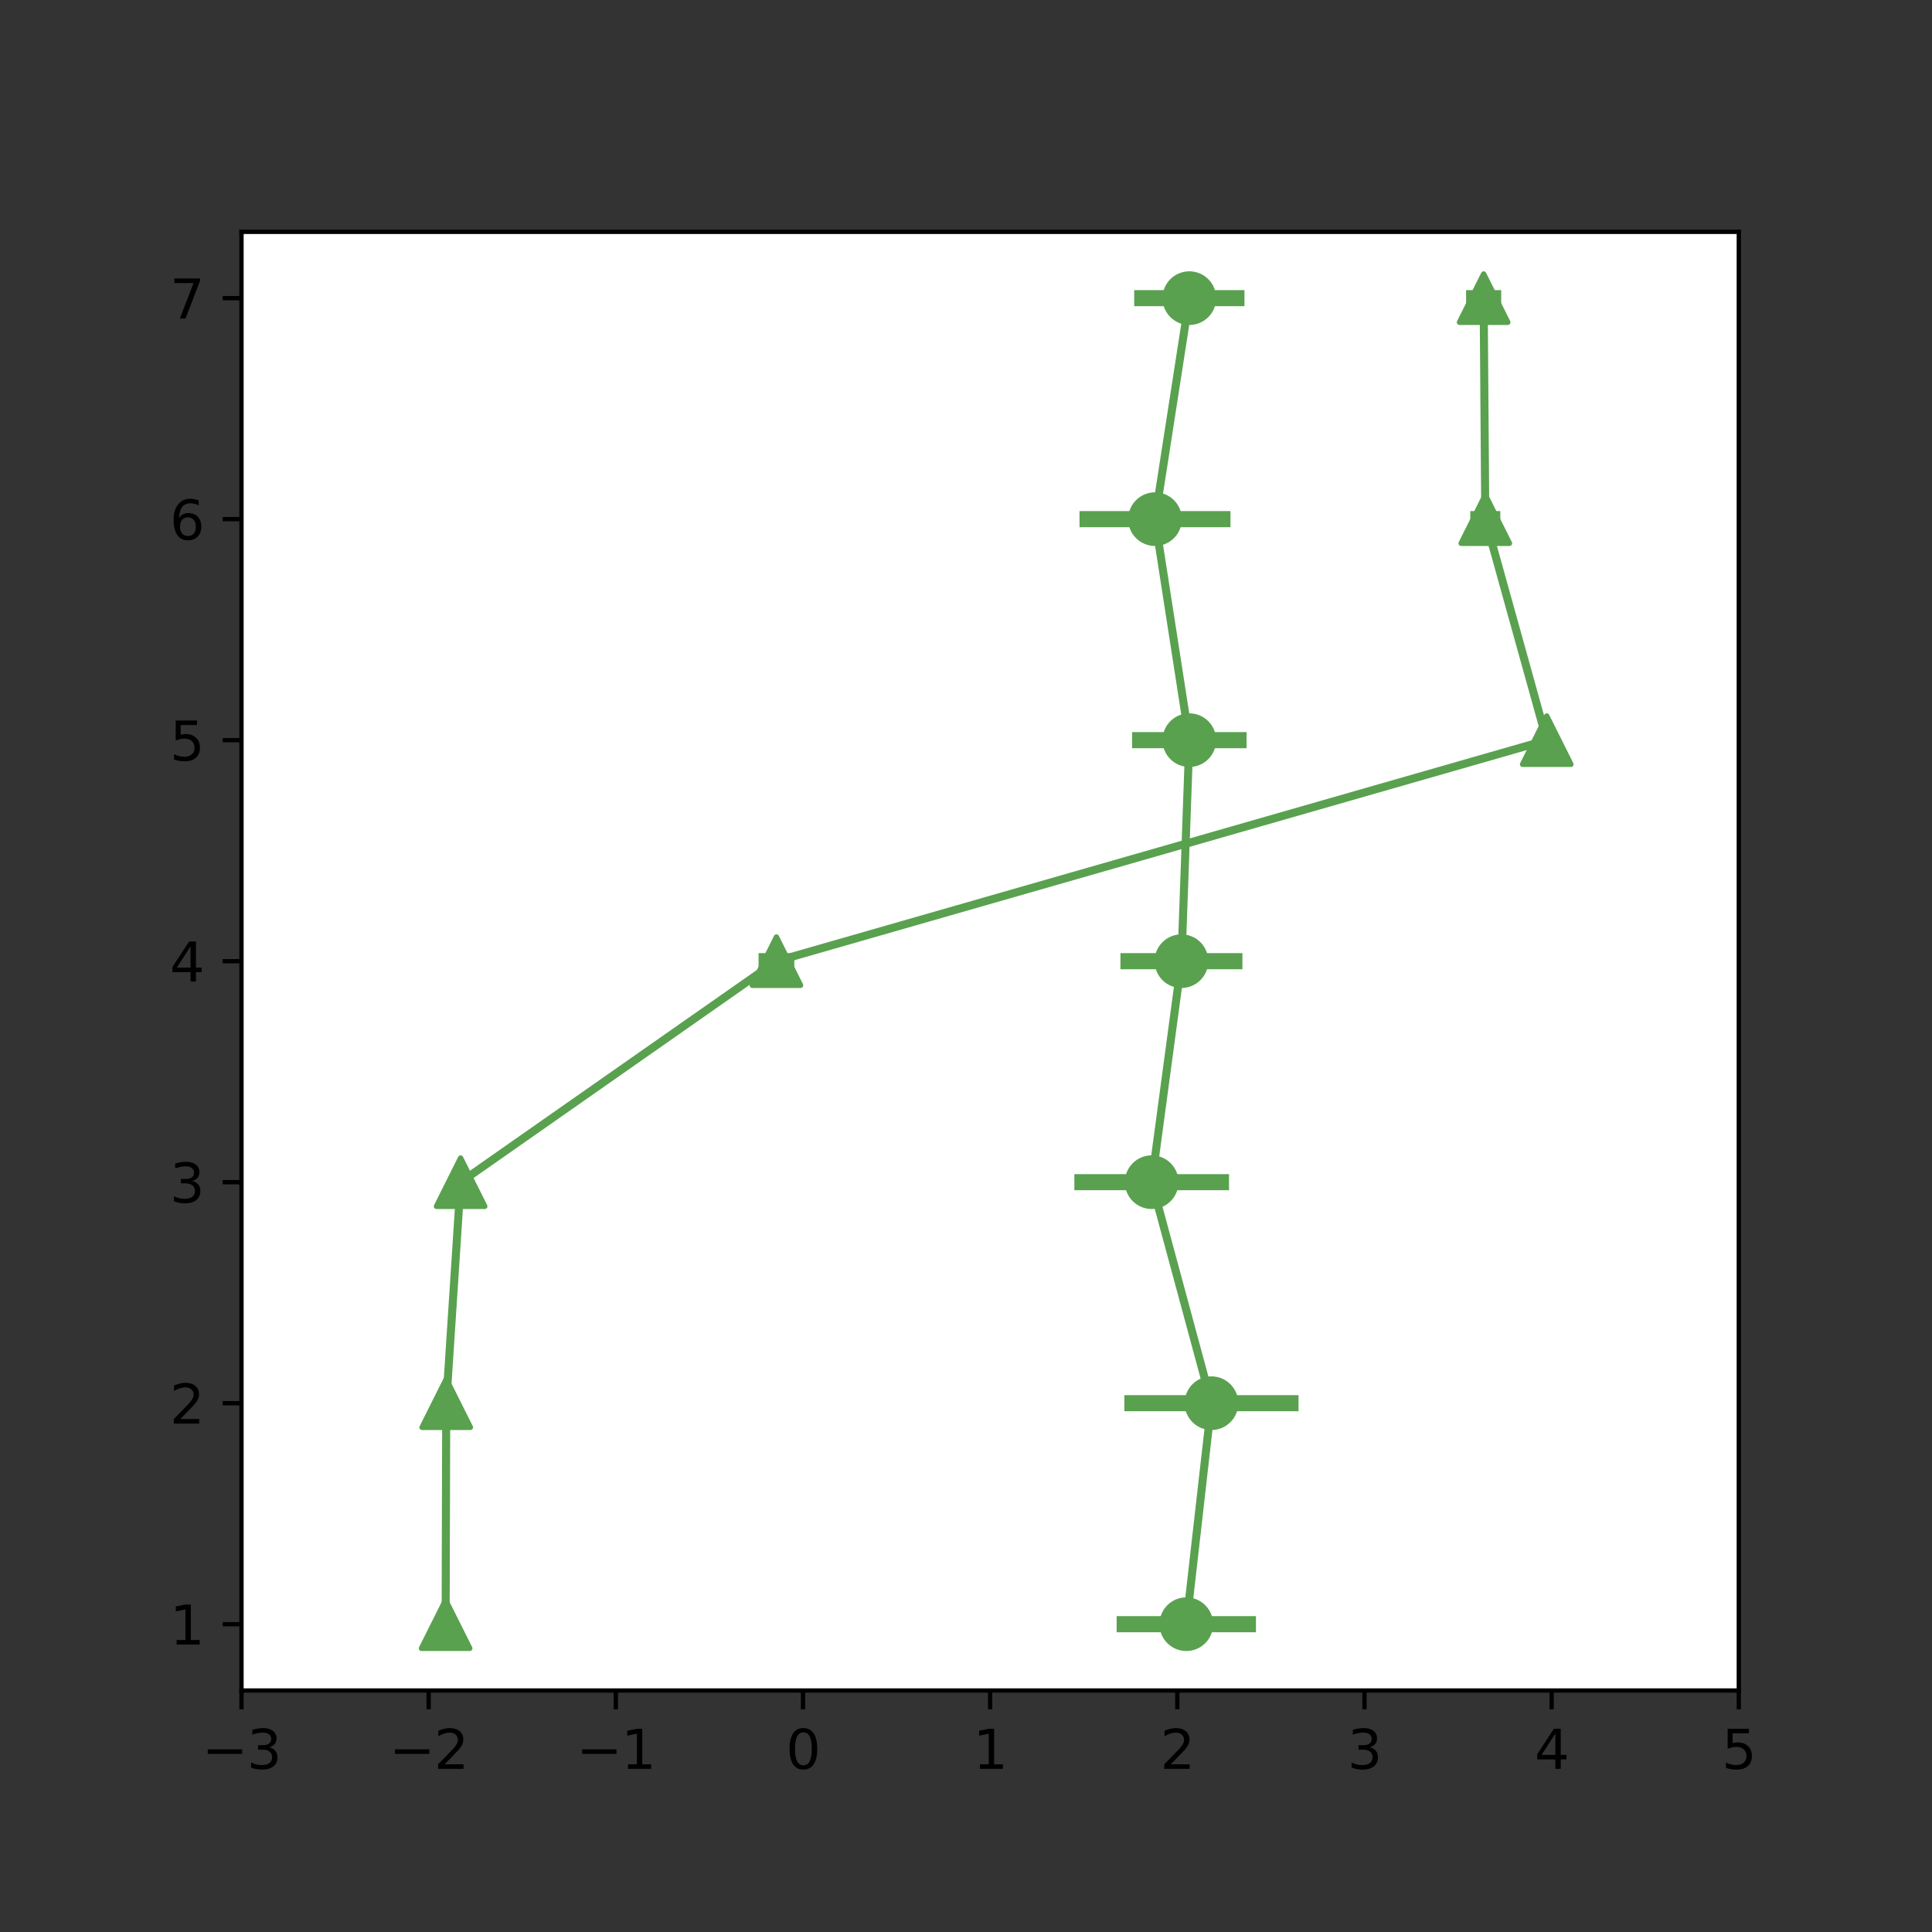 <?xml version="1.0" encoding="utf-8" standalone="no"?>
<!DOCTYPE svg PUBLIC "-//W3C//DTD SVG 1.1//EN"
  "http://www.w3.org/Graphics/SVG/1.1/DTD/svg11.dtd">
<svg height="360pt" version="1.1" viewBox="0 0 360 360" width="360pt" xmlns="http://www.w3.org/2000/svg" xmlns:xlink="http://www.w3.org/1999/xlink">
 <rect x="0" y="0" width="360" height="360" fill="#333333" stroke="none"/>
 <defs>
  <style type="text/css">*{stroke-linecap:butt;stroke-linejoin:round;}</style>
 </defs>
 <g id="figure_1">
  <g id="patch_1">
   <path d="M 0 360 
L 360 360 
L 360 0 
L 0 0 
z
" style="fill:none;"/>
  </g>
  <g id="axes_1">
   <g id="patch_2">
    <path d="M 45 315 
L 324 315 
L 324 43.2 
L 45 43.2 
z
" style="fill:#ffffff;"/>
   </g>
   <g id="matplotlib.axis_1">
    <g id="xtick_1">
     <g id="line2d_1">
      <defs>
       <path d="M 0 0 
L 0 3.5 
" id="m4c76c0e73d" style="stroke:#000000;stroke-width:0.8;"/>
      </defs>
      <g>
       <use style="stroke:#000000;stroke-width:0.8;" x="45" xlink:href="#m4c76c0e73d" y="315"/>
      </g>
     </g>
     <g id="text_1">
      <!-- −3 -->
      <g transform="translate(37.629 329.598)scale(0.1 -0.1)">
       <defs>
        <path d="M 678 2272 
L 4684 2272 
L 4684 1741 
L 678 1741 
L 678 2272 
z
" id="DejaVuSans-2212" transform="scale(0.016)"/>
        <path d="M 2597 2516 
Q 3050 2419 3304 2112 
Q 3559 1806 3559 1356 
Q 3559 666 3084 287 
Q 2609 -91 1734 -91 
Q 1441 -91 1130 -33 
Q 819 25 488 141 
L 488 750 
Q 750 597 1062 519 
Q 1375 441 1716 441 
Q 2309 441 2620 675 
Q 2931 909 2931 1356 
Q 2931 1769 2642 2001 
Q 2353 2234 1838 2234 
L 1294 2234 
L 1294 2753 
L 1863 2753 
Q 2328 2753 2575 2939 
Q 2822 3125 2822 3475 
Q 2822 3834 2567 4026 
Q 2313 4219 1838 4219 
Q 1578 4219 1281 4162 
Q 984 4106 628 3988 
L 628 4550 
Q 988 4650 1302 4700 
Q 1616 4750 1894 4750 
Q 2613 4750 3031 4423 
Q 3450 4097 3450 3541 
Q 3450 3153 3228 2886 
Q 3006 2619 2597 2516 
z
" id="DejaVuSans-33" transform="scale(0.016)"/>
       </defs>
       <use xlink:href="#DejaVuSans-2212"/>
       <use x="83.789" xlink:href="#DejaVuSans-33"/>
      </g>
     </g>
    </g>
    <g id="xtick_2">
     <g id="line2d_2">
      <g>
       <use style="stroke:#000000;stroke-width:0.8;" x="79.875" xlink:href="#m4c76c0e73d" y="315"/>
      </g>
     </g>
     <g id="text_2">
      <!-- −2 -->
      <g transform="translate(72.504 329.598)scale(0.1 -0.1)">
       <defs>
        <path d="M 1228 531 
L 3431 531 
L 3431 0 
L 469 0 
L 469 531 
Q 828 903 1448 1529 
Q 2069 2156 2228 2338 
Q 2531 2678 2651 2914 
Q 2772 3150 2772 3378 
Q 2772 3750 2511 3984 
Q 2250 4219 1831 4219 
Q 1534 4219 1204 4116 
Q 875 4013 500 3803 
L 500 4441 
Q 881 4594 1212 4672 
Q 1544 4750 1819 4750 
Q 2544 4750 2975 4387 
Q 3406 4025 3406 3419 
Q 3406 3131 3298 2873 
Q 3191 2616 2906 2266 
Q 2828 2175 2409 1742 
Q 1991 1309 1228 531 
z
" id="DejaVuSans-32" transform="scale(0.016)"/>
       </defs>
       <use xlink:href="#DejaVuSans-2212"/>
       <use x="83.789" xlink:href="#DejaVuSans-32"/>
      </g>
     </g>
    </g>
    <g id="xtick_3">
     <g id="line2d_3">
      <g>
       <use style="stroke:#000000;stroke-width:0.8;" x="114.75" xlink:href="#m4c76c0e73d" y="315"/>
      </g>
     </g>
     <g id="text_3">
      <!-- −1 -->
      <g transform="translate(107.379 329.598)scale(0.1 -0.1)">
       <defs>
        <path d="M 794 531 
L 1825 531 
L 1825 4091 
L 703 3866 
L 703 4441 
L 1819 4666 
L 2450 4666 
L 2450 531 
L 3481 531 
L 3481 0 
L 794 0 
L 794 531 
z
" id="DejaVuSans-31" transform="scale(0.016)"/>
       </defs>
       <use xlink:href="#DejaVuSans-2212"/>
       <use x="83.789" xlink:href="#DejaVuSans-31"/>
      </g>
     </g>
    </g>
    <g id="xtick_4">
     <g id="line2d_4">
      <g>
       <use style="stroke:#000000;stroke-width:0.8;" x="149.625" xlink:href="#m4c76c0e73d" y="315"/>
      </g>
     </g>
     <g id="text_4">
      <!-- 0 -->
      <g transform="translate(146.444 329.598)scale(0.1 -0.1)">
       <defs>
        <path d="M 2034 4250 
Q 1547 4250 1301 3770 
Q 1056 3291 1056 2328 
Q 1056 1369 1301 889 
Q 1547 409 2034 409 
Q 2525 409 2770 889 
Q 3016 1369 3016 2328 
Q 3016 3291 2770 3770 
Q 2525 4250 2034 4250 
z
M 2034 4750 
Q 2819 4750 3233 4129 
Q 3647 3509 3647 2328 
Q 3647 1150 3233 529 
Q 2819 -91 2034 -91 
Q 1250 -91 836 529 
Q 422 1150 422 2328 
Q 422 3509 836 4129 
Q 1250 4750 2034 4750 
z
" id="DejaVuSans-30" transform="scale(0.016)"/>
       </defs>
       <use xlink:href="#DejaVuSans-30"/>
      </g>
     </g>
    </g>
    <g id="xtick_5">
     <g id="line2d_5">
      <g>
       <use style="stroke:#000000;stroke-width:0.8;" x="184.5" xlink:href="#m4c76c0e73d" y="315"/>
      </g>
     </g>
     <g id="text_5">
      <!-- 1 -->
      <g transform="translate(181.319 329.598)scale(0.1 -0.1)">
       <use xlink:href="#DejaVuSans-31"/>
      </g>
     </g>
    </g>
    <g id="xtick_6">
     <g id="line2d_6">
      <g>
       <use style="stroke:#000000;stroke-width:0.8;" x="219.375" xlink:href="#m4c76c0e73d" y="315"/>
      </g>
     </g>
     <g id="text_6">
      <!-- 2 -->
      <g transform="translate(216.194 329.598)scale(0.1 -0.1)">
       <use xlink:href="#DejaVuSans-32"/>
      </g>
     </g>
    </g>
    <g id="xtick_7">
     <g id="line2d_7">
      <g>
       <use style="stroke:#000000;stroke-width:0.8;" x="254.25" xlink:href="#m4c76c0e73d" y="315"/>
      </g>
     </g>
     <g id="text_7">
      <!-- 3 -->
      <g transform="translate(251.069 329.598)scale(0.1 -0.1)">
       <use xlink:href="#DejaVuSans-33"/>
      </g>
     </g>
    </g>
    <g id="xtick_8">
     <g id="line2d_8">
      <g>
       <use style="stroke:#000000;stroke-width:0.8;" x="289.125" xlink:href="#m4c76c0e73d" y="315"/>
      </g>
     </g>
     <g id="text_8">
      <!-- 4 -->
      <g transform="translate(285.944 329.598)scale(0.1 -0.1)">
       <defs>
        <path d="M 2419 4116 
L 825 1625 
L 2419 1625 
L 2419 4116 
z
M 2253 4666 
L 3047 4666 
L 3047 1625 
L 3713 1625 
L 3713 1100 
L 3047 1100 
L 3047 0 
L 2419 0 
L 2419 1100 
L 313 1100 
L 313 1709 
L 2253 4666 
z
" id="DejaVuSans-34" transform="scale(0.016)"/>
       </defs>
       <use xlink:href="#DejaVuSans-34"/>
      </g>
     </g>
    </g>
    <g id="xtick_9">
     <g id="line2d_9">
      <g>
       <use style="stroke:#000000;stroke-width:0.8;" x="324" xlink:href="#m4c76c0e73d" y="315"/>
      </g>
     </g>
     <g id="text_9">
      <!-- 5 -->
      <g transform="translate(320.819 329.598)scale(0.1 -0.1)">
       <defs>
        <path d="M 691 4666 
L 3169 4666 
L 3169 4134 
L 1269 4134 
L 1269 2991 
Q 1406 3038 1543 3061 
Q 1681 3084 1819 3084 
Q 2600 3084 3056 2656 
Q 3513 2228 3513 1497 
Q 3513 744 3044 326 
Q 2575 -91 1722 -91 
Q 1428 -91 1123 -41 
Q 819 9 494 109 
L 494 744 
Q 775 591 1075 516 
Q 1375 441 1709 441 
Q 2250 441 2565 725 
Q 2881 1009 2881 1497 
Q 2881 1984 2565 2268 
Q 2250 2553 1709 2553 
Q 1456 2553 1204 2497 
Q 953 2441 691 2322 
L 691 4666 
z
" id="DejaVuSans-35" transform="scale(0.016)"/>
       </defs>
       <use xlink:href="#DejaVuSans-35"/>
      </g>
     </g>
    </g>
   </g>
   <g id="matplotlib.axis_2">
    <g id="ytick_1">
     <g id="line2d_10">
      <defs>
       <path d="M 0 0 
L -3.5 0 
" id="m6073f6c662" style="stroke:#000000;stroke-width:0.8;"/>
      </defs>
      <g>
       <use style="stroke:#000000;stroke-width:0.8;" x="45" xlink:href="#m6073f6c662" y="302.645"/>
      </g>
     </g>
     <g id="text_10">
      <!-- 1 -->
      <g transform="translate(31.637 306.445)scale(0.1 -0.1)">
       <use xlink:href="#DejaVuSans-31"/>
      </g>
     </g>
    </g>
    <g id="ytick_2">
     <g id="line2d_11">
      <g>
       <use style="stroke:#000000;stroke-width:0.8;" x="45" xlink:href="#m6073f6c662" y="261.464"/>
      </g>
     </g>
     <g id="text_11">
      <!-- 2 -->
      <g transform="translate(31.637 265.263)scale(0.1 -0.1)">
       <use xlink:href="#DejaVuSans-32"/>
      </g>
     </g>
    </g>
    <g id="ytick_3">
     <g id="line2d_12">
      <g>
       <use style="stroke:#000000;stroke-width:0.8;" x="45" xlink:href="#m6073f6c662" y="220.282"/>
      </g>
     </g>
     <g id="text_12">
      <!-- 3 -->
      <g transform="translate(31.637 224.081)scale(0.1 -0.1)">
       <use xlink:href="#DejaVuSans-33"/>
      </g>
     </g>
    </g>
    <g id="ytick_4">
     <g id="line2d_13">
      <g>
       <use style="stroke:#000000;stroke-width:0.8;" x="45" xlink:href="#m6073f6c662" y="179.1"/>
      </g>
     </g>
     <g id="text_13">
      <!-- 4 -->
      <g transform="translate(31.637 182.899)scale(0.1 -0.1)">
       <use xlink:href="#DejaVuSans-34"/>
      </g>
     </g>
    </g>
    <g id="ytick_5">
     <g id="line2d_14">
      <g>
       <use style="stroke:#000000;stroke-width:0.8;" x="45" xlink:href="#m6073f6c662" y="137.918"/>
      </g>
     </g>
     <g id="text_14">
      <!-- 5 -->
      <g transform="translate(31.637 141.717)scale(0.1 -0.1)">
       <use xlink:href="#DejaVuSans-35"/>
      </g>
     </g>
    </g>
    <g id="ytick_6">
     <g id="line2d_15">
      <g>
       <use style="stroke:#000000;stroke-width:0.8;" x="45" xlink:href="#m6073f6c662" y="96.736"/>
      </g>
     </g>
     <g id="text_15">
      <!-- 6 -->
      <g transform="translate(31.637 100.536)scale(0.1 -0.1)">
       <defs>
        <path d="M 2113 2584 
Q 1688 2584 1439 2293 
Q 1191 2003 1191 1497 
Q 1191 994 1439 701 
Q 1688 409 2113 409 
Q 2538 409 2786 701 
Q 3034 994 3034 1497 
Q 3034 2003 2786 2293 
Q 2538 2584 2113 2584 
z
M 3366 4563 
L 3366 3988 
Q 3128 4100 2886 4159 
Q 2644 4219 2406 4219 
Q 1781 4219 1451 3797 
Q 1122 3375 1075 2522 
Q 1259 2794 1537 2939 
Q 1816 3084 2150 3084 
Q 2853 3084 3261 2657 
Q 3669 2231 3669 1497 
Q 3669 778 3244 343 
Q 2819 -91 2113 -91 
Q 1303 -91 875 529 
Q 447 1150 447 2328 
Q 447 3434 972 4092 
Q 1497 4750 2381 4750 
Q 2619 4750 2861 4703 
Q 3103 4656 3366 4563 
z
" id="DejaVuSans-36" transform="scale(0.016)"/>
       </defs>
       <use xlink:href="#DejaVuSans-36"/>
      </g>
     </g>
    </g>
    <g id="ytick_7">
     <g id="line2d_16">
      <g>
       <use style="stroke:#000000;stroke-width:0.8;" x="45" xlink:href="#m6073f6c662" y="55.555"/>
      </g>
     </g>
     <g id="text_16">
      <!-- 7 -->
      <g transform="translate(31.637 59.354)scale(0.1 -0.1)">
       <defs>
        <path d="M 525 4666 
L 3525 4666 
L 3525 4397 
L 1831 0 
L 1172 0 
L 2766 4134 
L 525 4134 
L 525 4666 
z
" id="DejaVuSans-37" transform="scale(0.016)"/>
       </defs>
       <use xlink:href="#DejaVuSans-37"/>
      </g>
     </g>
    </g>
   </g>
   <g id="LineCollection_1">
    <path clip-path="url(#pa0af4482ce)" d="M 211.342 55.555 
L 231.889 55.555 
" style="fill:none;stroke:#59a14f;stroke-width:3;"/>
   </g>
   <g id="LineCollection_2">
    <path clip-path="url(#pa0af4482ce)" d="M 201.152 96.736 
L 229.28 96.736 
" style="fill:none;stroke:#59a14f;stroke-width:3;"/>
   </g>
   <g id="LineCollection_3">
    <path clip-path="url(#pa0af4482ce)" d="M 210.947 137.918 
L 232.279 137.918 
" style="fill:none;stroke:#59a14f;stroke-width:3;"/>
   </g>
   <g id="LineCollection_4">
    <path clip-path="url(#pa0af4482ce)" d="M 208.776 179.1 
L 231.507 179.1 
" style="fill:none;stroke:#59a14f;stroke-width:3;"/>
   </g>
   <g id="LineCollection_5">
    <path clip-path="url(#pa0af4482ce)" d="M 200.19 220.282 
L 229.011 220.282 
" style="fill:none;stroke:#59a14f;stroke-width:3;"/>
   </g>
   <g id="LineCollection_6">
    <path clip-path="url(#pa0af4482ce)" d="M 209.51 261.464 
L 241.96 261.464 
" style="fill:none;stroke:#59a14f;stroke-width:3;"/>
   </g>
   <g id="LineCollection_7">
    <path clip-path="url(#pa0af4482ce)" d="M 208.071 302.645 
L 234.028 302.645 
" style="fill:none;stroke:#59a14f;stroke-width:3;"/>
   </g>
   <g id="LineCollection_8">
    <path clip-path="url(#pa0af4482ce)" d="M 273.185 55.555 
L 279.725 55.555 
" style="fill:none;stroke:#59a14f;stroke-width:3;"/>
   </g>
   <g id="LineCollection_9">
    <path clip-path="url(#pa0af4482ce)" d="M 273.968 96.736 
L 279.559 96.736 
" style="fill:none;stroke:#59a14f;stroke-width:3;"/>
   </g>
   <g id="LineCollection_10">
    <path clip-path="url(#pa0af4482ce)" d="M 286.209 137.918 
L 290.217 137.918 
" style="fill:none;stroke:#59a14f;stroke-width:3;"/>
   </g>
   <g id="LineCollection_11">
    <path clip-path="url(#pa0af4482ce)" d="M 141.347 179.1 
L 148.007 179.1 
" style="fill:none;stroke:#59a14f;stroke-width:3;"/>
   </g>
   <g id="LineCollection_12">
    <path clip-path="url(#pa0af4482ce)" d="M 83.909 220.282 
L 87.749 220.282 
" style="fill:none;stroke:#59a14f;stroke-width:3;"/>
   </g>
   <g id="LineCollection_13">
    <path clip-path="url(#pa0af4482ce)" d="M 81.194 261.464 
L 85.103 261.464 
" style="fill:none;stroke:#59a14f;stroke-width:3;"/>
   </g>
   <g id="LineCollection_14">
    <path clip-path="url(#pa0af4482ce)" d="M 81.112 302.645 
L 84.957 302.645 
" style="fill:none;stroke:#59a14f;stroke-width:3;"/>
   </g>
   <g id="line2d_17">
    <path clip-path="url(#pa0af4482ce)" d="M 215.216 96.736 
L 221.615 55.555 
" style="fill:none;stroke:#59a14f;stroke-linecap:square;stroke-width:1.5;"/>
   </g>
   <g id="line2d_18">
    <path clip-path="url(#pa0af4482ce)" d="M 221.613 137.918 
L 215.216 96.736 
" style="fill:none;stroke:#59a14f;stroke-linecap:square;stroke-width:1.5;"/>
   </g>
   <g id="line2d_19">
    <path clip-path="url(#pa0af4482ce)" d="M 220.142 179.1 
L 221.613 137.918 
" style="fill:none;stroke:#59a14f;stroke-linecap:square;stroke-width:1.5;"/>
   </g>
   <g id="line2d_20">
    <path clip-path="url(#pa0af4482ce)" d="M 214.601 220.282 
L 220.142 179.1 
" style="fill:none;stroke:#59a14f;stroke-linecap:square;stroke-width:1.5;"/>
   </g>
   <g id="line2d_21">
    <path clip-path="url(#pa0af4482ce)" d="M 225.735 261.464 
L 214.601 220.282 
" style="fill:none;stroke:#59a14f;stroke-linecap:square;stroke-width:1.5;"/>
   </g>
   <g id="line2d_22">
    <path clip-path="url(#pa0af4482ce)" d="M 221.05 302.645 
L 225.735 261.464 
" style="fill:none;stroke:#59a14f;stroke-linecap:square;stroke-width:1.5;"/>
   </g>
   <g id="line2d_23">
    <path clip-path="url(#pa0af4482ce)" d="M 276.764 96.736 
L 276.455 55.555 
" style="fill:none;stroke:#59a14f;stroke-linecap:square;stroke-width:1.5;"/>
   </g>
   <g id="line2d_24">
    <path clip-path="url(#pa0af4482ce)" d="M 288.213 137.918 
L 276.764 96.736 
" style="fill:none;stroke:#59a14f;stroke-linecap:square;stroke-width:1.5;"/>
   </g>
   <g id="line2d_25">
    <path clip-path="url(#pa0af4482ce)" d="M 144.677 179.1 
L 288.213 137.918 
" style="fill:none;stroke:#59a14f;stroke-linecap:square;stroke-width:1.5;"/>
   </g>
   <g id="line2d_26">
    <path clip-path="url(#pa0af4482ce)" d="M 85.829 220.282 
L 144.677 179.1 
" style="fill:none;stroke:#59a14f;stroke-linecap:square;stroke-width:1.5;"/>
   </g>
   <g id="line2d_27">
    <path clip-path="url(#pa0af4482ce)" d="M 83.149 261.464 
L 85.829 220.282 
" style="fill:none;stroke:#59a14f;stroke-linecap:square;stroke-width:1.5;"/>
   </g>
   <g id="line2d_28">
    <path clip-path="url(#pa0af4482ce)" d="M 83.034 302.645 
L 83.149 261.464 
" style="fill:none;stroke:#59a14f;stroke-linecap:square;stroke-width:1.5;"/>
   </g>
   <g id="line2d_29">
    <defs>
     <path d="M 0 4.5 
C 1.193 4.5 2.338 4.026 3.182 3.182 
C 4.026 2.338 4.5 1.193 4.5 0 
C 4.5 -1.193 4.026 -2.338 3.182 -3.182 
C 2.338 -4.026 1.193 -4.5 0 -4.5 
C -1.193 -4.5 -2.338 -4.026 -3.182 -3.182 
C -4.026 -2.338 -4.5 -1.193 -4.5 0 
C -4.5 1.193 -4.026 2.338 -3.182 3.182 
C -2.338 4.026 -1.193 4.5 0 4.5 
z
" id="mf3829f6377" style="stroke:#59a14f;"/>
    </defs>
    <g clip-path="url(#pa0af4482ce)">
     <use style="fill:#59a14f;stroke:#59a14f;" x="221.615" xlink:href="#mf3829f6377" y="55.555"/>
    </g>
   </g>
   <g id="line2d_30">
    <g clip-path="url(#pa0af4482ce)">
     <use style="fill:#59a14f;stroke:#59a14f;" x="215.216" xlink:href="#mf3829f6377" y="96.736"/>
    </g>
   </g>
   <g id="line2d_31">
    <g clip-path="url(#pa0af4482ce)">
     <use style="fill:#59a14f;stroke:#59a14f;" x="221.613" xlink:href="#mf3829f6377" y="137.918"/>
    </g>
   </g>
   <g id="line2d_32">
    <g clip-path="url(#pa0af4482ce)">
     <use style="fill:#59a14f;stroke:#59a14f;" x="220.142" xlink:href="#mf3829f6377" y="179.1"/>
    </g>
   </g>
   <g id="line2d_33">
    <g clip-path="url(#pa0af4482ce)">
     <use style="fill:#59a14f;stroke:#59a14f;" x="214.601" xlink:href="#mf3829f6377" y="220.282"/>
    </g>
   </g>
   <g id="line2d_34">
    <g clip-path="url(#pa0af4482ce)">
     <use style="fill:#59a14f;stroke:#59a14f;" x="225.735" xlink:href="#mf3829f6377" y="261.464"/>
    </g>
   </g>
   <g id="line2d_35">
    <g clip-path="url(#pa0af4482ce)">
     <use style="fill:#59a14f;stroke:#59a14f;" x="221.05" xlink:href="#mf3829f6377" y="302.645"/>
    </g>
   </g>
   <g id="line2d_36">
    <defs>
     <path d="M 0 -4.5 
L -4.5 4.5 
L 4.5 4.5 
z
" id="m012dd155c4" style="stroke:#59a14f;stroke-linejoin:miter;"/>
    </defs>
    <g clip-path="url(#pa0af4482ce)">
     <use style="fill:#59a14f;stroke:#59a14f;stroke-linejoin:miter;" x="276.455" xlink:href="#m012dd155c4" y="55.555"/>
    </g>
   </g>
   <g id="line2d_37">
    <g clip-path="url(#pa0af4482ce)">
     <use style="fill:#59a14f;stroke:#59a14f;stroke-linejoin:miter;" x="276.764" xlink:href="#m012dd155c4" y="96.736"/>
    </g>
   </g>
   <g id="line2d_38">
    <g clip-path="url(#pa0af4482ce)">
     <use style="fill:#59a14f;stroke:#59a14f;stroke-linejoin:miter;" x="288.213" xlink:href="#m012dd155c4" y="137.918"/>
    </g>
   </g>
   <g id="line2d_39">
    <g clip-path="url(#pa0af4482ce)">
     <use style="fill:#59a14f;stroke:#59a14f;stroke-linejoin:miter;" x="144.677" xlink:href="#m012dd155c4" y="179.1"/>
    </g>
   </g>
   <g id="line2d_40">
    <g clip-path="url(#pa0af4482ce)">
     <use style="fill:#59a14f;stroke:#59a14f;stroke-linejoin:miter;" x="85.829" xlink:href="#m012dd155c4" y="220.282"/>
    </g>
   </g>
   <g id="line2d_41">
    <g clip-path="url(#pa0af4482ce)">
     <use style="fill:#59a14f;stroke:#59a14f;stroke-linejoin:miter;" x="83.149" xlink:href="#m012dd155c4" y="261.464"/>
    </g>
   </g>
   <g id="line2d_42">
    <g clip-path="url(#pa0af4482ce)">
     <use style="fill:#59a14f;stroke:#59a14f;stroke-linejoin:miter;" x="83.034" xlink:href="#m012dd155c4" y="302.645"/>
    </g>
   </g>
   <g id="patch_3">
    <path d="M 45 315 
L 45 43.2 
" style="fill:none;stroke:#000000;stroke-linecap:square;stroke-linejoin:miter;stroke-width:0.8;"/>
   </g>
   <g id="patch_4">
    <path d="M 324 315 
L 324 43.2 
" style="fill:none;stroke:#000000;stroke-linecap:square;stroke-linejoin:miter;stroke-width:0.8;"/>
   </g>
   <g id="patch_5">
    <path d="M 45 315 
L 324 315 
" style="fill:none;stroke:#000000;stroke-linecap:square;stroke-linejoin:miter;stroke-width:0.8;"/>
   </g>
   <g id="patch_6">
    <path d="M 45 43.2 
L 324 43.2 
" style="fill:none;stroke:#000000;stroke-linecap:square;stroke-linejoin:miter;stroke-width:0.8;"/>
   </g>
  </g>
 </g>
 <defs>
  <clipPath id="pa0af4482ce">
   <rect height="271.8" width="279" x="45" y="43.2"/>
  </clipPath>
 </defs>
</svg>
